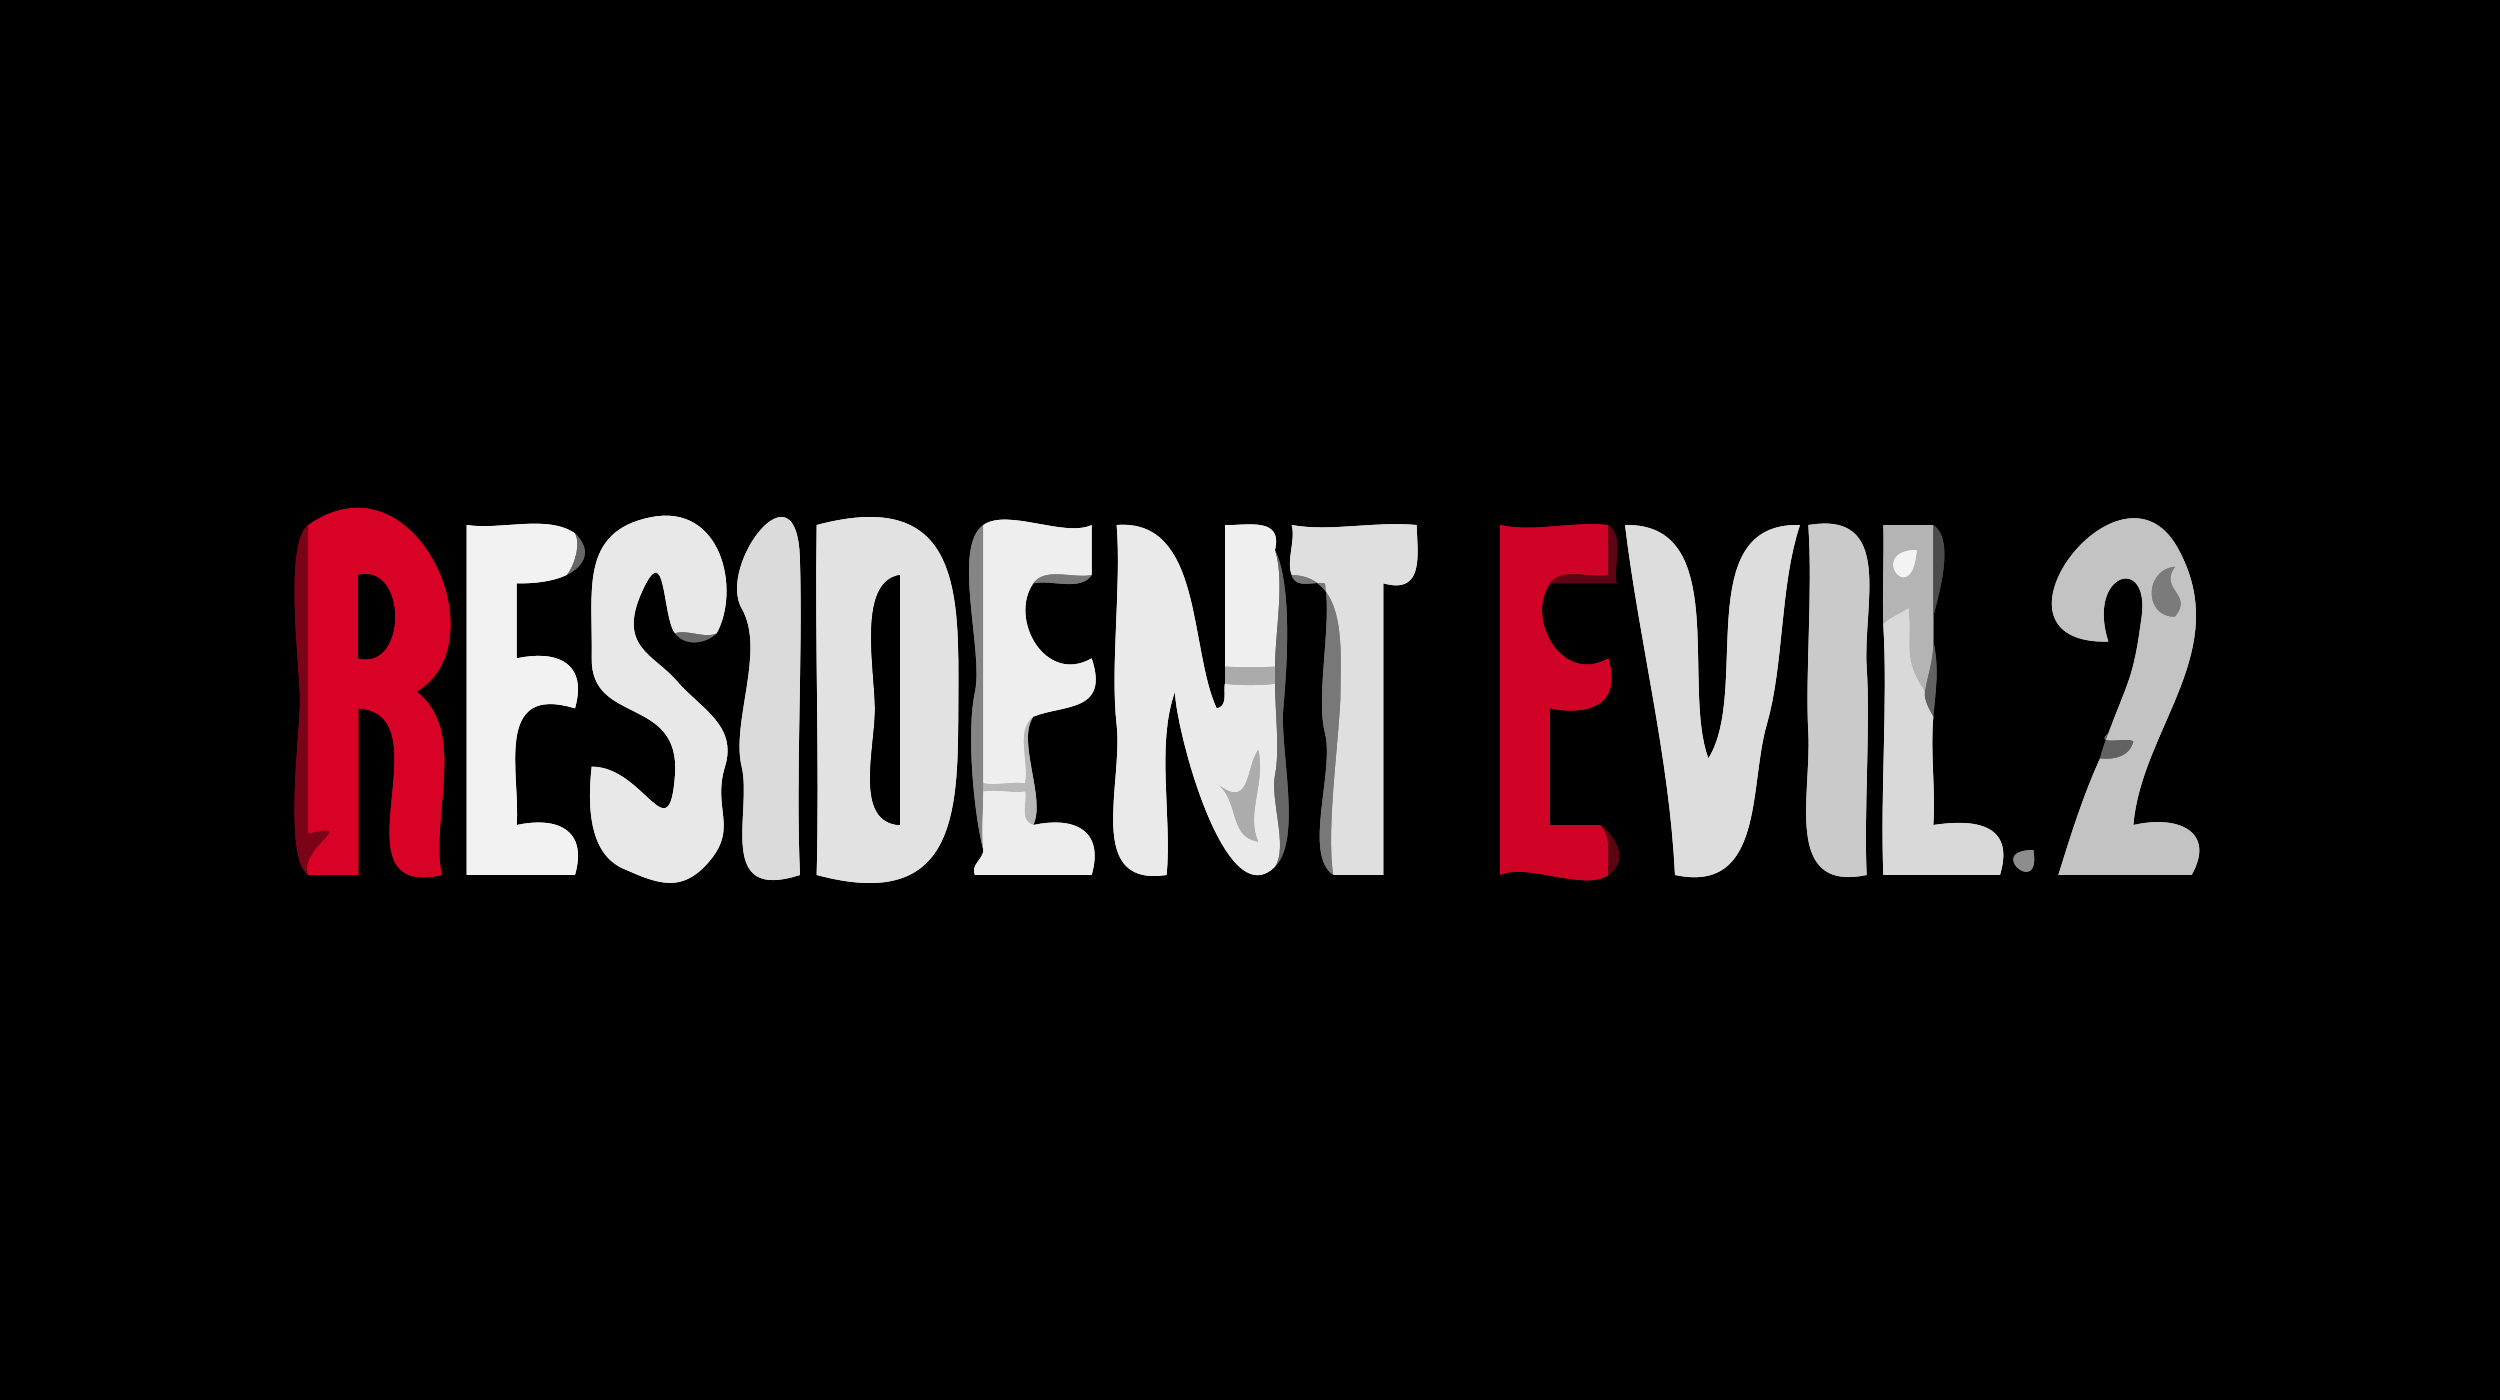 <svg xmlns="http://www.w3.org/2000/svg" xmlns:v="https://svgstorm.com"
viewBox = "0 0 300 168"
width="300"
height="168">
<g fill="None" fill-opacity="0.0" stroke="#000000" stroke-opacity="1.00" stroke-width="0.3"><path d="
M 0.00 168.00 
L 300.00 168.00
L 300.00 0.00
L 0.00 0.00
L 0.00 168.00
M 86.00 76.00 
C 84.70 77.26 82.25 77.62 81.00 76.00
C 79.43 73.95 80.00 64.40 77.03 71.03 C 74.05 77.66 78.50 78.53 81.25 81.75 C 84.00 84.97 88.53 87.00 87.00 92.00 C 85.46 97.00 88.55 99.19 85.23 103.23 C 81.90 107.27 78.98 106.10 74.77 104.23 C 70.56 102.36 70.52 96.46 71.00 92.00
C 77.32 91.99 80.31 102.52 81.00 93.00 C 81.69 83.48 70.86 87.00 71.01 78.99 C 71.15 70.98 69.47 63.81 78.07 62.07 C 86.68 60.33 88.85 70.84 86.00 76.00
M 252.00 91.00 
C 252.32 89.77 252.66 88.91 253.00 88.00
C 255.37 81.66 256.01 81.49 257.00 74.00 C 257.99 66.51 250.38 68.70 253.00 77.00
C 236.51 77.35 254.42 53.40 261.30 65.70 C 268.17 78.01 257.02 87.29 256.00 99.00
C 261.45 97.76 265.91 99.80 263.00 105.00
C 257.67 105.00 252.33 105.00 247.00 105.00
C 248.47 100.25 249.94 95.56 252.00 91.00
M 37.00 105.00 
C 33.95 102.97 36.02 87.85 36.00 84.00 C 35.98 80.15 34.01 65.09 37.00 63.00
C 49.84 54.01 60.04 77.01 50.00 83.00
C 56.12 87.71 51.62 97.94 53.00 105.00
C 39.59 107.97 53.62 85.76 43.00 85.00
C 43.00 91.67 43.00 98.33 43.00 105.00
C 41.00 105.00 39.00 105.00 37.00 105.00
M 69.00 64.00 
C 71.79 66.79 68.90 68.58 68.00 69.00
C 66.27 69.82 64.01 70.04 62.00 70.00
C 62.00 73.00 62.00 76.00 62.00 79.00
C 66.78 77.97 70.57 79.49 69.00 85.00
C 59.10 81.98 62.49 93.03 62.00 99.00
C 66.78 97.97 70.57 99.49 69.00 105.00
C 64.67 105.00 60.33 105.00 56.00 105.00
C 56.00 91.00 56.00 77.00 56.00 63.00
C 60.17 63.64 65.66 61.71 69.00 64.00
M 96.00 105.00 
C 85.78 108.31 90.30 97.39 89.00 92.00 C 87.70 86.61 91.93 78.12 89.00 73.00 C 86.07 67.88 95.63 55.00 95.99 67.01 C 96.35 79.01 95.46 92.87 96.00 105.00
M 98.00 105.00 
C 98.35 91.47 97.78 77.11 98.00 63.00
C 115.44 58.37 115.06 71.28 115.00 84.00 C 114.94 96.72 115.33 109.64 98.00 105.00
M 131.00 69.00 
C 129.65 71.03 126.12 69.51 124.00 70.00
C 121.03 74.24 125.42 82.20 131.00 79.00
C 133.18 85.52 127.60 84.53 124.00 86.00
C 121.96 88.91 125.53 95.74 124.00 99.00
C 128.78 97.97 132.57 99.49 131.00 105.00
C 126.33 105.00 121.67 105.00 117.00 105.00
C 116.47 103.72 117.97 103.14 118.00 102.00
C 116.85 97.67 115.95 87.76 117.00 83.00 C 118.05 78.24 114.19 65.67 118.00 63.00
C 120.91 60.96 127.74 64.53 131.00 63.00
C 131.00 65.00 131.00 67.00 131.00 69.00
M 147.00 82.00 
C 147.02 81.50 147.00 80.50 147.00 80.00
C 147.00 74.33 147.00 68.67 147.00 63.00
C 149.46 63.12 153.98 61.92 153.00 66.00
C 155.10 70.19 154.45 80.06 154.00 85.00 C 153.55 89.94 156.30 100.70 153.00 104.00
C 146.93 110.07 141.02 87.22 141.00 83.00
C 138.71 89.42 140.64 97.82 140.00 105.00
C 130.14 106.49 134.79 94.03 134.00 87.00 C 133.21 79.97 134.59 70.27 134.00 63.00
C 144.36 62.22 142.68 77.80 146.00 85.00
C 147.39 84.74 146.78 82.95 147.00 82.00
M 160.00 105.00 
C 156.32 102.54 160.16 92.47 159.00 88.00 C 157.84 83.53 159.87 74.86 159.00 70.00
C 157.72 69.72 155.50 70.76 155.00 69.00
C 154.33 67.26 155.51 64.80 155.00 63.00
C 159.71 63.84 164.78 62.53 170.00 63.00
C 170.06 66.23 171.05 71.43 166.00 70.00
C 166.00 81.67 166.00 93.33 166.00 105.00
C 164.00 105.00 162.00 105.00 160.00 105.00
M 193.00 63.00 
C 195.00 64.40 193.54 67.84 194.00 70.00
C 191.33 70.00 188.67 70.00 186.00 70.00
C 183.03 74.24 187.42 82.20 193.00 79.00
C 194.67 84.50 190.75 85.96 186.00 85.00
C 186.00 89.67 186.00 94.33 186.00 99.00
C 188.00 99.00 190.00 99.00 192.00 99.00
C 193.57 99.97 195.74 103.11 193.00 105.00
C 190.06 107.03 183.29 103.48 180.00 105.00
C 180.00 91.00 180.00 77.00 180.00 63.00
C 184.15 63.91 188.38 62.54 193.00 63.00
M 205.00 91.00 
C 210.07 83.05 202.79 62.62 216.00 63.00
C 213.56 70.28 214.11 79.75 212.00 87.00 C 209.89 94.25 211.77 107.30 201.00 105.00
C 200.30 90.68 196.71 77.09 195.00 63.00
C 207.69 62.73 201.77 82.23 205.00 91.00
M 224.00 105.00 
C 213.94 107.11 217.39 95.31 217.00 88.00 C 216.61 80.69 217.55 71.37 217.00 63.00
C 227.40 61.27 223.53 72.68 224.00 80.00 C 224.47 87.32 223.65 97.43 224.00 105.00
M 232.00 74.00 
C 232.00 75.00 231.99 76.00 232.00 77.00
C 232.72 80.27 232.31 82.44 232.00 86.00
C 231.62 90.30 232.28 94.69 232.00 99.00
C 236.82 98.27 241.88 98.77 240.00 105.00
C 235.33 105.00 230.67 105.00 226.00 105.00
C 225.62 95.01 226.55 84.25 226.00 75.00
C 225.86 71.00 226.10 67.00 226.00 63.00
C 228.00 63.00 230.00 63.00 232.00 63.00
C 234.76 64.85 232.45 71.95 232.00 74.00
M 244.00 102.00 
C 245.05 107.89 238.11 102.01 244.00 102.00 Z"/>
</g>
<g fill="None" fill-opacity="0.0" stroke="#E8E8E8" stroke-opacity="1.00" stroke-width="0.3"><path d="
M 81.00 76.00 
C 82.40 75.49 84.68 76.68 86.00 76.00
C 88.85 70.84 86.68 60.33 78.07 62.07 C 69.47 63.81 71.15 70.98 71.01 78.99 C 70.86 87.00 81.69 83.48 81.00 93.00 C 80.31 102.52 77.32 91.99 71.00 92.00
C 70.52 96.46 70.56 102.36 74.77 104.23 C 78.98 106.10 81.90 107.27 85.23 103.23 C 88.55 99.19 85.46 97.00 87.00 92.00 C 88.53 87.00 84.00 84.97 81.25 81.75 C 78.50 78.53 74.05 77.66 77.03 71.03 C 80.00 64.40 79.43 73.95 81.00 76.00 Z"/>
</g>
<g fill="None" fill-opacity="0.0" stroke="#C3C3C3" stroke-opacity="1.00" stroke-width="0.3"><path d="
M 253.00 88.00 
C 251.19 89.62 255.55 88.36 256.00 89.00
C 255.51 90.83 253.65 91.18 252.00 91.00
C 249.94 95.56 248.47 100.25 247.00 105.00
C 252.33 105.00 257.67 105.00 263.00 105.00
C 265.91 99.80 261.45 97.76 256.00 99.00
C 257.02 87.29 268.17 78.01 261.30 65.70 C 254.42 53.40 236.51 77.35 253.00 77.00
C 250.38 68.70 257.99 66.51 257.00 74.00 C 256.01 81.49 255.37 81.66 253.00 88.00
M 261.00 68.00 
C 259.03 70.85 263.25 71.19 261.00 74.00
C 257.30 74.10 257.26 68.37 261.00 68.00 Z"/>
</g>
<g fill="None" fill-opacity="0.0" stroke="#7B0317" stroke-opacity="1.00" stroke-width="0.3"><path d="
M 37.00 105.00 
C 35.83 101.75 43.27 98.54 37.00 100.00
C 37.00 87.67 37.00 75.33 37.00 63.00
C 34.01 65.09 35.98 80.15 36.00 84.00 C 36.02 87.85 33.95 102.97 37.00 105.00 Z"/>
</g>
<g fill="None" fill-opacity="0.0" stroke="#D80226" stroke-opacity="1.00" stroke-width="0.3"><path d="
M 37.00 105.00 
C 39.00 105.00 41.00 105.00 43.00 105.00
C 43.00 98.33 43.00 91.67 43.00 85.00
C 53.62 85.76 39.59 107.97 53.00 105.00
C 51.62 97.94 56.12 87.71 50.00 83.00
C 60.04 77.01 49.84 54.01 37.00 63.00
C 37.00 75.33 37.00 87.67 37.00 100.00
C 43.27 98.54 35.83 101.75 37.00 105.00
M 43.00 79.00 
C 43.00 75.67 43.00 72.33 43.00 69.00
C 48.83 67.58 48.89 80.41 43.00 79.00 Z"/>
</g>
<g fill="None" fill-opacity="0.0" stroke="#F2F2F2" stroke-opacity="1.00" stroke-width="0.3"><path d="
M 68.00 69.00 
C 68.81 68.14 69.76 65.38 69.00 64.00
C 65.66 61.71 60.17 63.64 56.00 63.00
C 56.00 77.00 56.00 91.00 56.00 105.00
C 60.33 105.00 64.67 105.00 69.00 105.00
C 70.57 99.49 66.78 97.97 62.00 99.00
C 62.49 93.03 59.10 81.98 69.00 85.00
C 70.57 79.49 66.78 77.97 62.00 79.00
C 62.00 76.00 62.00 73.00 62.00 70.00
C 64.01 70.04 66.27 69.82 68.00 69.00 Z"/>
</g>
<g fill="None" fill-opacity="0.0" stroke="#DBDBDB" stroke-opacity="1.00" stroke-width="0.3"><path d="
M 96.00 105.00 
C 95.46 92.87 96.35 79.01 95.99 67.01 C 95.63 55.00 86.07 67.88 89.00 73.00 C 91.93 78.12 87.70 86.61 89.00 92.00 C 90.30 97.39 85.78 108.31 96.00 105.00 Z"/>
</g>
<g fill="None" fill-opacity="0.0" stroke="#E2E2E2" stroke-opacity="1.00" stroke-width="0.3"><path d="
M 98.00 105.00 
C 115.33 109.64 114.94 96.72 115.00 84.00 C 115.06 71.28 115.44 58.37 98.00 63.00
C 97.78 77.11 98.35 91.47 98.00 105.00
M 108.00 69.00 
C 108.00 79.00 108.00 89.00 108.00 99.00
C 102.40 98.70 105.04 89.72 105.00 85.00 C 104.96 80.28 102.85 69.79 108.00 69.00 Z"/>
</g>
<g fill="None" fill-opacity="0.0" stroke="#858585" stroke-opacity="1.00" stroke-width="0.3"><path d="
M 118.00 102.00 
C 117.78 99.72 118.00 97.30 118.00 95.00
C 118.00 94.50 118.00 94.00 118.00 94.00
C 118.00 83.67 118.00 73.33 118.00 63.00
C 114.19 65.67 118.05 78.24 117.00 83.00 C 115.95 87.76 116.85 97.67 118.00 102.00 Z"/>
</g>
<g fill="None" fill-opacity="0.0" stroke="#EEEEEE" stroke-opacity="1.00" stroke-width="0.3"><path d="
M 118.00 94.00 
C 119.62 94.29 121.37 93.78 123.00 94.00
C 123.56 91.48 121.81 87.70 124.00 86.00
C 127.60 84.53 133.18 85.52 131.00 79.00
C 125.42 82.20 121.03 74.24 124.00 70.00
C 125.40 68.00 128.84 69.46 131.00 69.00
C 131.00 67.00 131.00 65.00 131.00 63.00
C 127.74 64.53 120.91 60.96 118.00 63.00
C 118.00 73.33 118.00 83.67 118.00 94.00 Z"/>
</g>
<g fill="None" fill-opacity="0.0" stroke="#EAEAEA" stroke-opacity="1.00" stroke-width="0.3"><path d="
M 153.00 104.00 
C 154.61 101.63 152.40 95.99 153.00 93.00 C 153.60 90.01 153.00 85.16 153.00 82.00
C 152.67 82.28 147.33 82.28 147.00 82.00
C 146.78 82.95 147.39 84.74 146.00 85.00
C 142.68 77.80 144.36 62.22 134.00 63.00
C 134.59 70.27 133.21 79.97 134.00 87.00 C 134.79 94.03 130.14 106.49 140.00 105.00
C 140.64 97.82 138.71 89.42 141.00 83.00
C 141.02 87.22 146.93 110.07 153.00 104.00
M 151.00 90.00 
C 151.92 93.88 149.46 97.72 151.00 101.00
C 147.36 100.43 148.80 96.11 146.00 94.00
C 150.17 97.39 149.49 91.85 151.00 90.00 Z"/>
</g>
<g fill="None" fill-opacity="0.0" stroke="#EFEFEF" stroke-opacity="1.00" stroke-width="0.3"><path d="
M 147.00 80.00 
C 149.13 80.10 150.85 80.10 153.00 80.00
C 153.00 76.01 154.22 69.76 153.00 66.00
C 153.98 61.92 149.46 63.12 147.00 63.00
C 147.00 68.67 147.00 74.33 147.00 80.00 Z"/>
</g>
<g fill="None" fill-opacity="0.0" stroke="#DFDFDF" stroke-opacity="1.00" stroke-width="0.3"><path d="
M 155.00 69.00 
C 161.83 69.12 160.83 78.54 160.86 82.92 C 160.89 87.31 159.05 99.48 160.00 105.00
C 162.00 105.00 164.00 105.00 166.00 105.00
C 166.00 93.33 166.00 81.67 166.00 70.00
C 171.05 71.43 170.06 66.23 170.00 63.00
C 164.78 62.53 159.71 63.84 155.00 63.00
C 155.51 64.80 154.33 67.26 155.00 69.00 Z"/>
</g>
<g fill="None" fill-opacity="0.0" stroke="#D00225" stroke-opacity="1.00" stroke-width="0.3"><path d="
M 193.00 105.00 
C 192.80 103.18 193.56 100.40 192.00 99.00
C 190.00 99.00 188.00 99.00 186.00 99.00
C 186.00 94.33 186.00 89.67 186.00 85.00
C 190.75 85.96 194.67 84.50 193.00 79.00
C 187.42 82.20 183.03 74.24 186.00 70.00
C 187.40 68.00 190.84 69.46 193.00 69.00
C 193.00 67.00 193.00 65.00 193.00 63.00
C 188.38 62.54 184.15 63.91 180.00 63.00
C 180.00 77.00 180.00 91.00 180.00 105.00
C 183.29 103.48 190.06 107.03 193.00 105.00 Z"/>
</g>
<g fill="None" fill-opacity="0.0" stroke="#5E0412" stroke-opacity="1.00" stroke-width="0.3"><path d="
M 186.00 70.00 
C 188.67 70.00 191.33 70.00 194.00 70.00
C 193.54 67.84 195.00 64.40 193.00 63.00
C 193.00 65.00 193.00 67.00 193.00 69.00
C 190.84 69.46 187.40 68.00 186.00 70.00 Z"/>
</g>
<g fill="None" fill-opacity="0.0" stroke="#DDDDDD" stroke-opacity="1.00" stroke-width="0.3"><path d="
M 205.00 91.00 
C 201.77 82.23 207.69 62.73 195.00 63.00
C 196.71 77.09 200.30 90.68 201.00 105.00
C 211.77 107.30 209.89 94.25 212.00 87.00 C 214.11 79.75 213.56 70.28 216.00 63.00
C 202.79 62.62 210.07 83.05 205.00 91.00 Z"/>
</g>
<g fill="None" fill-opacity="0.0" stroke="#CACACA" stroke-opacity="1.00" stroke-width="0.3"><path d="
M 224.00 105.00 
C 223.65 97.43 224.47 87.32 224.00 80.00 C 223.53 72.68 227.40 61.27 217.00 63.00
C 217.55 71.37 216.61 80.69 217.00 88.00 C 217.39 95.31 213.94 107.11 224.00 105.00 Z"/>
</g>
<g fill="None" fill-opacity="0.0" stroke="#B4B4B4" stroke-opacity="1.00" stroke-width="0.3"><path d="
M 226.00 75.00 
C 226.38 74.26 228.38 73.51 229.00 73.00
C 229.50 77.18 228.18 79.05 231.00 83.00
C 231.33 80.96 232.02 79.33 232.00 77.00
C 231.99 76.00 232.00 75.00 232.00 74.00
C 232.00 70.33 232.00 66.67 232.00 63.00
C 230.00 63.00 228.00 63.00 226.00 63.00
C 226.10 67.00 225.86 71.00 226.00 75.00
M 230.00 66.00 
C 229.48 73.33 223.98 66.03 230.00 66.00 Z"/>
</g>
<g fill="None" fill-opacity="0.0" stroke="#4C4C4C" stroke-opacity="1.00" stroke-width="0.3"><path d="
M 232.00 74.00 
C 232.45 71.95 234.76 64.85 232.00 63.00
C 232.00 66.67 232.00 70.33 232.00 74.00 Z"/>
</g>
<g fill="None" fill-opacity="0.0" stroke="#676767" stroke-opacity="1.00" stroke-width="0.3"><path d="
M 68.00 69.00 
C 68.90 68.58 71.79 66.79 69.00 64.00
C 69.76 65.38 68.81 68.14 68.00 69.00 Z"/>
</g>
<g fill="None" fill-opacity="0.0" stroke="#676767" stroke-opacity="1.00" stroke-width="0.3"><path d="
M 153.00 80.00 
C 153.00 80.50 153.00 81.50 153.00 82.00
C 153.00 85.16 153.60 90.01 153.00 93.00 C 152.40 95.99 154.61 101.63 153.00 104.00
C 156.30 100.70 153.55 89.94 154.00 85.00 C 154.45 80.06 155.10 70.19 153.00 66.00
C 154.22 69.76 153.00 76.01 153.00 80.00 Z"/>
</g>
<g fill="None" fill-opacity="0.0" stroke="#F3F3F3" stroke-opacity="1.00" stroke-width="0.3"><path d="
M 230.00 66.00 
C 223.98 66.03 229.48 73.33 230.00 66.00 Z"/>
</g>
<g fill="None" fill-opacity="0.0" stroke="#7B7B7B" stroke-opacity="1.00" stroke-width="0.3"><path d="
M 261.00 68.00 
C 257.26 68.37 257.30 74.10 261.00 74.00
C 263.25 71.19 259.03 70.85 261.00 68.00 Z"/>
</g>
<g fill="None" fill-opacity="0.0" stroke="#000000" stroke-opacity="1.00" stroke-width="0.3"><path d="
M 43.00 79.00 
C 48.89 80.41 48.83 67.58 43.00 69.00
C 43.00 72.33 43.00 75.67 43.00 79.00 Z"/>
</g>
<g fill="None" fill-opacity="0.0" stroke="#000000" stroke-opacity="1.00" stroke-width="0.3"><path d="
M 108.00 69.00 
C 102.85 69.79 104.96 80.28 105.00 85.00 C 105.04 89.72 102.40 98.70 108.00 99.00
C 108.00 89.00 108.00 79.00 108.00 69.00 Z"/>
</g>
<g fill="None" fill-opacity="0.0" stroke="#797979" stroke-opacity="1.00" stroke-width="0.3"><path d="
M 124.00 70.00 
C 126.12 69.51 129.65 71.03 131.00 69.00
C 128.84 69.46 125.40 68.00 124.00 70.00 Z"/>
</g>
<g fill="None" fill-opacity="0.0" stroke="#787878" stroke-opacity="1.00" stroke-width="0.3"><path d="
M 160.00 105.00 
C 159.05 99.48 160.89 87.31 160.86 82.92 C 160.83 78.54 161.83 69.12 155.00 69.00
C 155.50 70.76 157.72 69.72 159.00 70.00
C 159.87 74.86 157.84 83.53 159.00 88.00 C 160.16 92.47 156.32 102.54 160.00 105.00 Z"/>
</g>
<g fill="None" fill-opacity="0.0" stroke="#D9D9D9" stroke-opacity="1.00" stroke-width="0.3"><path d="
M 226.00 75.00 
C 226.55 84.25 225.62 95.01 226.00 105.00
C 230.67 105.00 235.33 105.00 240.00 105.00
C 241.88 98.77 236.82 98.27 232.00 99.00
C 232.28 94.69 231.62 90.30 232.00 86.00
C 231.98 85.82 230.80 84.22 231.00 83.00
C 228.18 79.05 229.50 77.18 229.00 73.00
C 228.38 73.51 226.38 74.26 226.00 75.00 Z"/>
</g>
<g fill="None" fill-opacity="0.0" stroke="#6A6A6A" stroke-opacity="1.00" stroke-width="0.3"><path d="
M 86.00 76.00 
C 84.68 76.68 82.40 75.49 81.00 76.00
C 82.25 77.62 84.70 77.26 86.00 76.00 Z"/>
</g>
<g fill="None" fill-opacity="0.0" stroke="#626262" stroke-opacity="1.00" stroke-width="0.3"><path d="
M 231.00 83.00 
C 230.80 84.22 231.98 85.82 232.00 86.00
C 232.31 82.44 232.72 80.27 232.00 77.00
C 232.02 79.33 231.33 80.96 231.00 83.00 Z"/>
</g>
<g fill="None" fill-opacity="0.0" stroke="#ABABAB" stroke-opacity="1.00" stroke-width="0.3"><path d="
M 147.00 82.00 
C 147.33 82.28 152.67 82.28 153.00 82.00
C 153.00 81.50 153.00 80.50 153.00 80.00
C 150.85 80.10 149.13 80.10 147.00 80.00
C 147.00 80.50 147.02 81.50 147.00 82.00 Z"/>
</g>
<g fill="None" fill-opacity="0.0" stroke="#B8B8B8" stroke-opacity="1.00" stroke-width="0.3"><path d="
M 118.00 94.00 
C 118.00 94.00 118.00 94.50 118.00 95.00
C 119.62 94.71 121.37 95.22 123.00 95.00
C 123.28 96.28 122.24 98.50 124.00 99.00
C 125.53 95.74 121.96 88.91 124.00 86.00
C 121.81 87.70 123.56 91.48 123.00 94.00
C 121.37 93.78 119.62 94.29 118.00 94.00 Z"/>
</g>
<g fill="None" fill-opacity="0.0" stroke="#626262" stroke-opacity="1.00" stroke-width="0.3"><path d="
M 252.00 91.00 
C 253.65 91.18 255.51 90.83 256.00 89.00
C 255.55 88.36 251.19 89.62 253.00 88.00
C 252.66 88.91 252.32 89.77 252.00 91.00 Z"/>
</g>
<g fill="None" fill-opacity="0.0" stroke="#ACACAC" stroke-opacity="1.00" stroke-width="0.3"><path d="
M 151.00 90.00 
C 149.49 91.85 150.17 97.39 146.00 94.00
C 148.80 96.11 147.36 100.43 151.00 101.00
C 149.46 97.72 151.92 93.88 151.00 90.00 Z"/>
</g>
<g fill="None" fill-opacity="0.0" stroke="#EDEDED" stroke-opacity="1.00" stroke-width="0.3"><path d="
M 118.00 102.00 
C 117.97 103.14 116.47 103.72 117.00 105.00
C 121.67 105.00 126.33 105.00 131.00 105.00
C 132.57 99.49 128.78 97.97 124.00 99.00
C 122.24 98.50 123.28 96.28 123.00 95.00
C 121.37 95.22 119.62 94.71 118.00 95.00
C 118.00 97.30 117.78 99.72 118.00 102.00 Z"/>
</g>
<g fill="None" fill-opacity="0.0" stroke="#5D0412" stroke-opacity="1.00" stroke-width="0.3"><path d="
M 193.00 105.00 
C 195.74 103.11 193.57 99.97 192.00 99.00
C 193.56 100.40 192.80 103.18 193.00 105.00 Z"/>
</g>
<g fill="None" fill-opacity="0.0" stroke="#8D8D8D" stroke-opacity="1.00" stroke-width="0.3"><path d="
M 244.00 102.00 
C 238.11 102.01 245.05 107.89 244.00 102.00 Z"/>
</g>
<g fill="#000000" fill-opacity="1.00" stroke="None">
<path d="
M 0.00 168.00 
L 300.00 168.00
L 300.00 0.00
L 0.00 0.00
L 0.00 168.00
M 86.00 76.00 
C 84.70 77.26 82.25 77.62 81.00 76.00
C 79.43 73.95 80.00 64.40 77.03 71.03 C 74.05 77.66 78.50 78.53 81.25 81.75 C 84.00 84.97 88.53 87.00 87.00 92.00 C 85.46 97.00 88.55 99.19 85.23 103.23 C 81.90 107.27 78.98 106.10 74.77 104.23 C 70.56 102.36 70.52 96.46 71.00 92.00
C 77.32 91.99 80.31 102.52 81.00 93.00 C 81.69 83.48 70.86 87.00 71.01 78.99 C 71.15 70.98 69.47 63.81 78.07 62.07 C 86.68 60.33 88.85 70.84 86.00 76.00
M 252.00 91.00 
C 252.32 89.77 252.66 88.91 253.00 88.00
C 255.37 81.66 256.01 81.49 257.00 74.00 C 257.99 66.51 250.38 68.70 253.00 77.00
C 236.51 77.35 254.42 53.40 261.30 65.70 C 268.17 78.01 257.02 87.29 256.00 99.00
C 261.45 97.76 265.91 99.80 263.00 105.00
C 257.67 105.00 252.33 105.00 247.00 105.00
C 248.47 100.25 249.94 95.56 252.00 91.00
M 37.00 105.00 
C 33.95 102.97 36.02 87.85 36.00 84.00 C 35.98 80.15 34.01 65.09 37.00 63.00
C 49.84 54.01 60.04 77.01 50.00 83.00
C 56.12 87.71 51.62 97.94 53.00 105.00
C 39.59 107.97 53.62 85.76 43.00 85.00
C 43.00 91.67 43.00 98.33 43.00 105.00
C 41.00 105.00 39.00 105.00 37.00 105.00
M 69.00 64.00 
C 71.79 66.79 68.90 68.58 68.00 69.00
C 66.27 69.82 64.01 70.04 62.00 70.00
C 62.00 73.00 62.00 76.00 62.00 79.00
C 66.78 77.97 70.57 79.49 69.00 85.00
C 59.10 81.98 62.49 93.03 62.00 99.00
C 66.78 97.97 70.57 99.49 69.00 105.00
C 64.67 105.00 60.33 105.00 56.00 105.00
C 56.00 91.00 56.00 77.00 56.00 63.00
C 60.17 63.64 65.66 61.71 69.00 64.00
M 96.00 105.00 
C 85.78 108.31 90.30 97.39 89.00 92.00 C 87.70 86.61 91.93 78.12 89.00 73.00 C 86.07 67.88 95.63 55.00 95.99 67.01 C 96.35 79.01 95.46 92.87 96.00 105.00
M 98.00 105.00 
C 98.35 91.47 97.78 77.11 98.00 63.00
C 115.44 58.37 115.06 71.28 115.00 84.00 C 114.94 96.72 115.33 109.64 98.00 105.00
M 131.00 69.00 
C 129.65 71.03 126.12 69.51 124.00 70.00
C 121.03 74.24 125.42 82.20 131.00 79.00
C 133.18 85.52 127.60 84.53 124.00 86.00
C 121.96 88.91 125.53 95.74 124.00 99.00
C 128.78 97.97 132.57 99.49 131.00 105.00
C 126.33 105.00 121.67 105.00 117.00 105.00
C 116.47 103.72 117.97 103.14 118.00 102.00
C 116.85 97.67 115.95 87.76 117.00 83.00 C 118.05 78.24 114.19 65.67 118.00 63.00
C 120.91 60.96 127.74 64.53 131.00 63.00
C 131.00 65.00 131.00 67.00 131.00 69.00
M 147.00 82.00 
C 147.02 81.50 147.00 80.50 147.00 80.00
C 147.00 74.33 147.00 68.67 147.00 63.00
C 149.46 63.12 153.98 61.92 153.00 66.00
C 155.10 70.19 154.45 80.06 154.00 85.00 C 153.55 89.94 156.30 100.70 153.00 104.00
C 146.93 110.07 141.02 87.22 141.00 83.00
C 138.71 89.42 140.64 97.82 140.00 105.00
C 130.14 106.49 134.79 94.03 134.00 87.00 C 133.21 79.97 134.59 70.27 134.00 63.00
C 144.36 62.22 142.68 77.80 146.00 85.00
C 147.39 84.74 146.78 82.95 147.00 82.00
M 160.00 105.00 
C 156.32 102.54 160.16 92.47 159.00 88.00 C 157.84 83.53 159.87 74.86 159.00 70.00
C 157.72 69.72 155.50 70.76 155.00 69.00
C 154.33 67.26 155.51 64.80 155.00 63.00
C 159.71 63.84 164.78 62.53 170.00 63.00
C 170.06 66.23 171.05 71.43 166.00 70.00
C 166.00 81.67 166.00 93.33 166.00 105.00
C 164.00 105.00 162.00 105.00 160.00 105.00
M 193.00 63.00 
C 195.00 64.40 193.54 67.84 194.00 70.00
C 191.33 70.00 188.67 70.00 186.00 70.00
C 183.03 74.24 187.42 82.20 193.00 79.00
C 194.67 84.50 190.75 85.96 186.00 85.00
C 186.00 89.67 186.00 94.33 186.00 99.00
C 188.00 99.00 190.00 99.00 192.00 99.00
C 193.57 99.97 195.74 103.11 193.00 105.00
C 190.06 107.03 183.29 103.48 180.00 105.00
C 180.00 91.00 180.00 77.00 180.00 63.00
C 184.15 63.91 188.38 62.54 193.00 63.00
M 205.00 91.00 
C 210.07 83.05 202.79 62.62 216.00 63.00
C 213.56 70.28 214.11 79.75 212.00 87.00 C 209.89 94.25 211.77 107.30 201.00 105.00
C 200.30 90.68 196.71 77.09 195.00 63.00
C 207.69 62.73 201.77 82.23 205.00 91.00
M 224.00 105.00 
C 213.94 107.11 217.39 95.31 217.00 88.00 C 216.61 80.69 217.55 71.37 217.00 63.00
C 227.40 61.27 223.53 72.68 224.00 80.00 C 224.47 87.32 223.65 97.43 224.00 105.00
M 232.00 74.00 
C 232.00 75.00 231.99 76.00 232.00 77.00
C 232.72 80.27 232.31 82.44 232.00 86.00
C 231.62 90.30 232.28 94.69 232.00 99.00
C 236.82 98.27 241.88 98.77 240.00 105.00
C 235.33 105.00 230.67 105.00 226.00 105.00
C 225.62 95.01 226.55 84.25 226.00 75.00
C 225.86 71.00 226.10 67.00 226.00 63.00
C 228.00 63.00 230.00 63.00 232.00 63.00
C 234.76 64.85 232.45 71.95 232.00 74.00
M 244.00 102.00 
C 245.05 107.89 238.11 102.01 244.00 102.00 Z"/>
</g>
<g fill="#E8E8E8" fill-opacity="1.00" stroke="None">
<path d="
M 81.00 76.00 
C 82.40 75.49 84.68 76.68 86.00 76.00
C 88.85 70.84 86.68 60.33 78.07 62.07 C 69.47 63.81 71.15 70.98 71.01 78.99 C 70.86 87.00 81.69 83.48 81.00 93.00 C 80.31 102.52 77.32 91.99 71.00 92.00
C 70.52 96.46 70.56 102.36 74.77 104.23 C 78.98 106.10 81.90 107.27 85.23 103.23 C 88.55 99.19 85.46 97.00 87.00 92.00 C 88.53 87.00 84.00 84.97 81.25 81.75 C 78.50 78.53 74.05 77.66 77.03 71.03 C 80.00 64.40 79.43 73.95 81.00 76.00 Z"/>
</g>
<g fill="#C3C3C3" fill-opacity="1.00" stroke="None">
<path d="
M 253.00 88.00 
C 251.19 89.62 255.55 88.36 256.00 89.00
C 255.51 90.83 253.65 91.18 252.00 91.00
C 249.94 95.56 248.47 100.25 247.00 105.00
C 252.33 105.00 257.67 105.00 263.00 105.00
C 265.91 99.80 261.45 97.76 256.00 99.00
C 257.02 87.29 268.17 78.01 261.30 65.70 C 254.42 53.40 236.51 77.35 253.00 77.00
C 250.38 68.70 257.99 66.51 257.00 74.00 C 256.01 81.49 255.37 81.66 253.00 88.00
M 261.00 68.00 
C 259.03 70.85 263.25 71.19 261.00 74.00
C 257.30 74.10 257.26 68.37 261.00 68.00 Z"/>
</g>
<g fill="#7B0317" fill-opacity="1.00" stroke="None">
<path d="
M 37.00 105.00 
C 35.83 101.75 43.27 98.54 37.00 100.00
C 37.00 87.67 37.00 75.33 37.00 63.00
C 34.01 65.09 35.98 80.15 36.00 84.00 C 36.02 87.85 33.95 102.97 37.00 105.00 Z"/>
</g>
<g fill="#D80226" fill-opacity="1.00" stroke="None">
<path d="
M 37.00 105.00 
C 39.00 105.00 41.00 105.00 43.00 105.00
C 43.00 98.33 43.00 91.67 43.00 85.00
C 53.62 85.76 39.59 107.97 53.00 105.00
C 51.62 97.94 56.12 87.71 50.00 83.00
C 60.04 77.01 49.84 54.01 37.00 63.00
C 37.00 75.33 37.00 87.67 37.00 100.00
C 43.27 98.54 35.83 101.75 37.00 105.00
M 43.00 79.00 
C 43.00 75.67 43.00 72.33 43.00 69.00
C 48.83 67.58 48.89 80.41 43.00 79.00 Z"/>
</g>
<g fill="#F2F2F2" fill-opacity="1.00" stroke="None">
<path d="
M 68.00 69.00 
C 68.81 68.14 69.76 65.38 69.00 64.00
C 65.66 61.71 60.17 63.64 56.00 63.00
C 56.00 77.00 56.00 91.00 56.00 105.00
C 60.33 105.00 64.67 105.00 69.00 105.00
C 70.57 99.49 66.78 97.97 62.00 99.00
C 62.49 93.03 59.10 81.98 69.00 85.00
C 70.57 79.49 66.78 77.97 62.00 79.00
C 62.00 76.00 62.00 73.00 62.00 70.00
C 64.01 70.04 66.27 69.82 68.00 69.00 Z"/>
</g>
<g fill="#DBDBDB" fill-opacity="1.00" stroke="None">
<path d="
M 96.00 105.00 
C 95.46 92.87 96.35 79.01 95.99 67.01 C 95.63 55.00 86.07 67.88 89.00 73.00 C 91.93 78.12 87.70 86.61 89.00 92.00 C 90.30 97.39 85.78 108.31 96.00 105.00 Z"/>
</g>
<g fill="#E2E2E2" fill-opacity="1.00" stroke="None">
<path d="
M 98.00 105.00 
C 115.33 109.64 114.94 96.72 115.00 84.00 C 115.06 71.28 115.44 58.37 98.00 63.00
C 97.78 77.11 98.35 91.47 98.00 105.00
M 108.00 69.00 
C 108.00 79.00 108.00 89.00 108.00 99.00
C 102.40 98.70 105.04 89.72 105.00 85.00 C 104.96 80.28 102.85 69.79 108.00 69.00 Z"/>
</g>
<g fill="#858585" fill-opacity="1.00" stroke="None">
<path d="
M 118.00 102.00 
C 117.78 99.72 118.00 97.30 118.00 95.00
C 118.00 94.50 118.00 94.00 118.00 94.00
C 118.00 83.67 118.00 73.33 118.00 63.00
C 114.19 65.67 118.05 78.24 117.00 83.00 C 115.95 87.76 116.85 97.67 118.00 102.00 Z"/>
</g>
<g fill="#EEEEEE" fill-opacity="1.00" stroke="None">
<path d="
M 118.00 94.00 
C 119.62 94.29 121.37 93.78 123.00 94.00
C 123.56 91.48 121.81 87.70 124.00 86.00
C 127.60 84.53 133.18 85.52 131.00 79.00
C 125.42 82.20 121.03 74.24 124.00 70.00
C 125.40 68.00 128.84 69.46 131.00 69.00
C 131.00 67.00 131.00 65.00 131.00 63.00
C 127.74 64.53 120.91 60.96 118.00 63.00
C 118.00 73.33 118.00 83.67 118.00 94.00 Z"/>
</g>
<g fill="#EAEAEA" fill-opacity="1.00" stroke="None">
<path d="
M 153.00 104.00 
C 154.61 101.63 152.40 95.99 153.00 93.00 C 153.60 90.01 153.00 85.16 153.00 82.00
C 152.67 82.28 147.33 82.28 147.00 82.00
C 146.78 82.95 147.39 84.74 146.00 85.00
C 142.68 77.80 144.36 62.22 134.00 63.00
C 134.59 70.27 133.21 79.97 134.00 87.00 C 134.79 94.03 130.14 106.49 140.00 105.00
C 140.64 97.82 138.71 89.42 141.00 83.00
C 141.02 87.22 146.93 110.07 153.00 104.00
M 151.00 90.00 
C 151.92 93.88 149.46 97.72 151.00 101.00
C 147.36 100.43 148.80 96.11 146.00 94.00
C 150.17 97.39 149.49 91.85 151.00 90.00 Z"/>
</g>
<g fill="#EFEFEF" fill-opacity="1.00" stroke="None">
<path d="
M 147.00 80.00 
C 149.13 80.10 150.85 80.10 153.00 80.00
C 153.00 76.01 154.22 69.76 153.00 66.00
C 153.98 61.92 149.46 63.12 147.00 63.00
C 147.00 68.67 147.00 74.33 147.00 80.00 Z"/>
</g>
<g fill="#DFDFDF" fill-opacity="1.00" stroke="None">
<path d="
M 155.00 69.00 
C 161.83 69.12 160.83 78.54 160.86 82.92 C 160.89 87.31 159.05 99.48 160.00 105.00
C 162.00 105.00 164.00 105.00 166.00 105.00
C 166.00 93.33 166.00 81.67 166.00 70.00
C 171.05 71.43 170.06 66.23 170.00 63.00
C 164.78 62.53 159.71 63.84 155.00 63.00
C 155.51 64.80 154.33 67.26 155.00 69.00 Z"/>
</g>
<g fill="#D00225" fill-opacity="1.00" stroke="None">
<path d="
M 193.00 105.00 
C 192.80 103.18 193.56 100.40 192.00 99.00
C 190.00 99.00 188.00 99.00 186.00 99.00
C 186.00 94.33 186.00 89.67 186.00 85.00
C 190.75 85.96 194.67 84.50 193.00 79.00
C 187.42 82.20 183.03 74.24 186.00 70.00
C 187.40 68.00 190.84 69.46 193.00 69.00
C 193.00 67.00 193.00 65.00 193.00 63.00
C 188.38 62.54 184.15 63.91 180.00 63.00
C 180.00 77.00 180.00 91.00 180.00 105.00
C 183.29 103.48 190.06 107.03 193.00 105.00 Z"/>
</g>
<g fill="#5E0412" fill-opacity="1.00" stroke="None">
<path d="
M 186.00 70.00 
C 188.67 70.00 191.33 70.00 194.00 70.00
C 193.54 67.84 195.00 64.40 193.00 63.00
C 193.00 65.00 193.00 67.00 193.00 69.00
C 190.84 69.46 187.40 68.00 186.00 70.00 Z"/>
</g>
<g fill="#DDDDDD" fill-opacity="1.00" stroke="None">
<path d="
M 205.00 91.00 
C 201.77 82.23 207.69 62.73 195.00 63.00
C 196.71 77.09 200.30 90.68 201.00 105.00
C 211.77 107.30 209.89 94.25 212.00 87.00 C 214.11 79.75 213.56 70.28 216.00 63.00
C 202.79 62.62 210.07 83.05 205.00 91.00 Z"/>
</g>
<g fill="#CACACA" fill-opacity="1.00" stroke="None">
<path d="
M 224.00 105.00 
C 223.65 97.43 224.47 87.32 224.00 80.00 C 223.53 72.68 227.40 61.27 217.00 63.00
C 217.55 71.37 216.61 80.69 217.00 88.00 C 217.39 95.31 213.94 107.11 224.00 105.00 Z"/>
</g>
<g fill="#B4B4B4" fill-opacity="1.00" stroke="None">
<path d="
M 226.00 75.00 
C 226.38 74.26 228.38 73.51 229.00 73.00
C 229.50 77.18 228.18 79.05 231.00 83.00
C 231.33 80.96 232.02 79.33 232.00 77.00
C 231.99 76.00 232.00 75.00 232.00 74.00
C 232.00 70.33 232.00 66.67 232.00 63.00
C 230.00 63.00 228.00 63.00 226.00 63.00
C 226.10 67.00 225.86 71.00 226.00 75.00
M 230.00 66.00 
C 229.48 73.33 223.98 66.03 230.00 66.00 Z"/>
</g>
<g fill="#4C4C4C" fill-opacity="1.00" stroke="None">
<path d="
M 232.00 74.00 
C 232.45 71.95 234.76 64.85 232.00 63.00
C 232.00 66.67 232.00 70.33 232.00 74.00 Z"/>
</g>
<g fill="#676767" fill-opacity="1.00" stroke="None">
<path d="
M 68.00 69.00 
C 68.90 68.58 71.79 66.79 69.00 64.00
C 69.76 65.38 68.81 68.14 68.00 69.00 Z"/>
</g>
<g fill="#676767" fill-opacity="1.00" stroke="None">
<path d="
M 153.00 80.00 
C 153.00 80.50 153.00 81.50 153.00 82.00
C 153.00 85.16 153.60 90.01 153.00 93.00 C 152.40 95.99 154.61 101.63 153.00 104.00
C 156.30 100.70 153.55 89.94 154.00 85.00 C 154.45 80.06 155.10 70.19 153.00 66.00
C 154.22 69.76 153.00 76.01 153.00 80.00 Z"/>
</g>
<g fill="#F3F3F3" fill-opacity="1.00" stroke="None">
<path d="
M 230.00 66.00 
C 223.98 66.03 229.48 73.33 230.00 66.00 Z"/>
</g>
<g fill="#7B7B7B" fill-opacity="1.00" stroke="None">
<path d="
M 261.00 68.00 
C 257.26 68.37 257.30 74.10 261.00 74.00
C 263.25 71.19 259.03 70.85 261.00 68.00 Z"/>
</g>
<g fill="#000000" fill-opacity="1.00" stroke="None">
<path d="
M 43.00 79.00 
C 48.89 80.41 48.83 67.58 43.00 69.00
C 43.00 72.33 43.00 75.67 43.00 79.00 Z"/>
</g>
<g fill="#000000" fill-opacity="1.00" stroke="None">
<path d="
M 108.00 69.00 
C 102.85 69.79 104.96 80.28 105.00 85.00 C 105.04 89.72 102.40 98.70 108.00 99.00
C 108.00 89.00 108.00 79.00 108.00 69.00 Z"/>
</g>
<g fill="#797979" fill-opacity="1.00" stroke="None">
<path d="
M 124.00 70.00 
C 126.12 69.51 129.65 71.03 131.00 69.00
C 128.84 69.46 125.40 68.00 124.00 70.00 Z"/>
</g>
<g fill="#787878" fill-opacity="1.00" stroke="None">
<path d="
M 160.00 105.00 
C 159.05 99.48 160.89 87.31 160.86 82.92 C 160.83 78.54 161.83 69.12 155.00 69.00
C 155.50 70.76 157.72 69.72 159.00 70.00
C 159.87 74.86 157.84 83.53 159.00 88.00 C 160.16 92.47 156.32 102.54 160.00 105.00 Z"/>
</g>
<g fill="#D9D9D9" fill-opacity="1.00" stroke="None">
<path d="
M 226.00 75.00 
C 226.55 84.25 225.62 95.01 226.00 105.00
C 230.67 105.00 235.33 105.00 240.00 105.00
C 241.88 98.77 236.82 98.27 232.00 99.00
C 232.28 94.69 231.62 90.30 232.00 86.00
C 231.98 85.82 230.80 84.22 231.00 83.00
C 228.18 79.05 229.50 77.18 229.00 73.00
C 228.38 73.51 226.38 74.26 226.00 75.00 Z"/>
</g>
<g fill="#6A6A6A" fill-opacity="1.00" stroke="None">
<path d="
M 86.00 76.00 
C 84.68 76.68 82.40 75.49 81.00 76.00
C 82.25 77.62 84.70 77.26 86.00 76.00 Z"/>
</g>
<g fill="#626262" fill-opacity="1.00" stroke="None">
<path d="
M 231.00 83.00 
C 230.80 84.22 231.98 85.82 232.00 86.00
C 232.31 82.44 232.72 80.27 232.00 77.00
C 232.02 79.33 231.33 80.96 231.00 83.00 Z"/>
</g>
<g fill="#ABABAB" fill-opacity="1.00" stroke="None">
<path d="
M 147.00 82.00 
C 147.33 82.28 152.67 82.28 153.00 82.00
C 153.00 81.50 153.00 80.50 153.00 80.00
C 150.85 80.10 149.13 80.10 147.00 80.00
C 147.00 80.50 147.02 81.50 147.00 82.00 Z"/>
</g>
<g fill="#B8B8B8" fill-opacity="1.00" stroke="None">
<path d="
M 118.00 94.00 
C 118.00 94.00 118.00 94.50 118.00 95.00
C 119.62 94.71 121.37 95.22 123.00 95.00
C 123.28 96.28 122.24 98.50 124.00 99.00
C 125.53 95.74 121.96 88.91 124.00 86.00
C 121.81 87.70 123.56 91.48 123.00 94.00
C 121.37 93.78 119.62 94.29 118.00 94.00 Z"/>
</g>
<g fill="#626262" fill-opacity="1.00" stroke="None">
<path d="
M 252.00 91.00 
C 253.65 91.18 255.51 90.83 256.00 89.00
C 255.55 88.36 251.19 89.62 253.00 88.00
C 252.66 88.91 252.32 89.77 252.00 91.00 Z"/>
</g>
<g fill="#ACACAC" fill-opacity="1.00" stroke="None">
<path d="
M 151.00 90.00 
C 149.49 91.85 150.17 97.39 146.00 94.00
C 148.80 96.11 147.36 100.43 151.00 101.00
C 149.46 97.72 151.92 93.88 151.00 90.00 Z"/>
</g>
<g fill="#EDEDED" fill-opacity="1.00" stroke="None">
<path d="
M 118.00 102.00 
C 117.97 103.14 116.47 103.72 117.00 105.00
C 121.67 105.00 126.33 105.00 131.00 105.00
C 132.57 99.49 128.78 97.97 124.00 99.00
C 122.24 98.50 123.28 96.28 123.00 95.00
C 121.37 95.22 119.62 94.71 118.00 95.00
C 118.00 97.30 117.78 99.72 118.00 102.00 Z"/>
</g>
<g fill="#5D0412" fill-opacity="1.00" stroke="None">
<path d="
M 193.00 105.00 
C 195.74 103.11 193.57 99.97 192.00 99.00
C 193.56 100.40 192.80 103.18 193.00 105.00 Z"/>
</g>
<g fill="#8D8D8D" fill-opacity="1.00" stroke="None">
<path d="
M 244.00 102.00 
C 238.11 102.01 245.05 107.89 244.00 102.00 Z"/>
</g>
</svg>